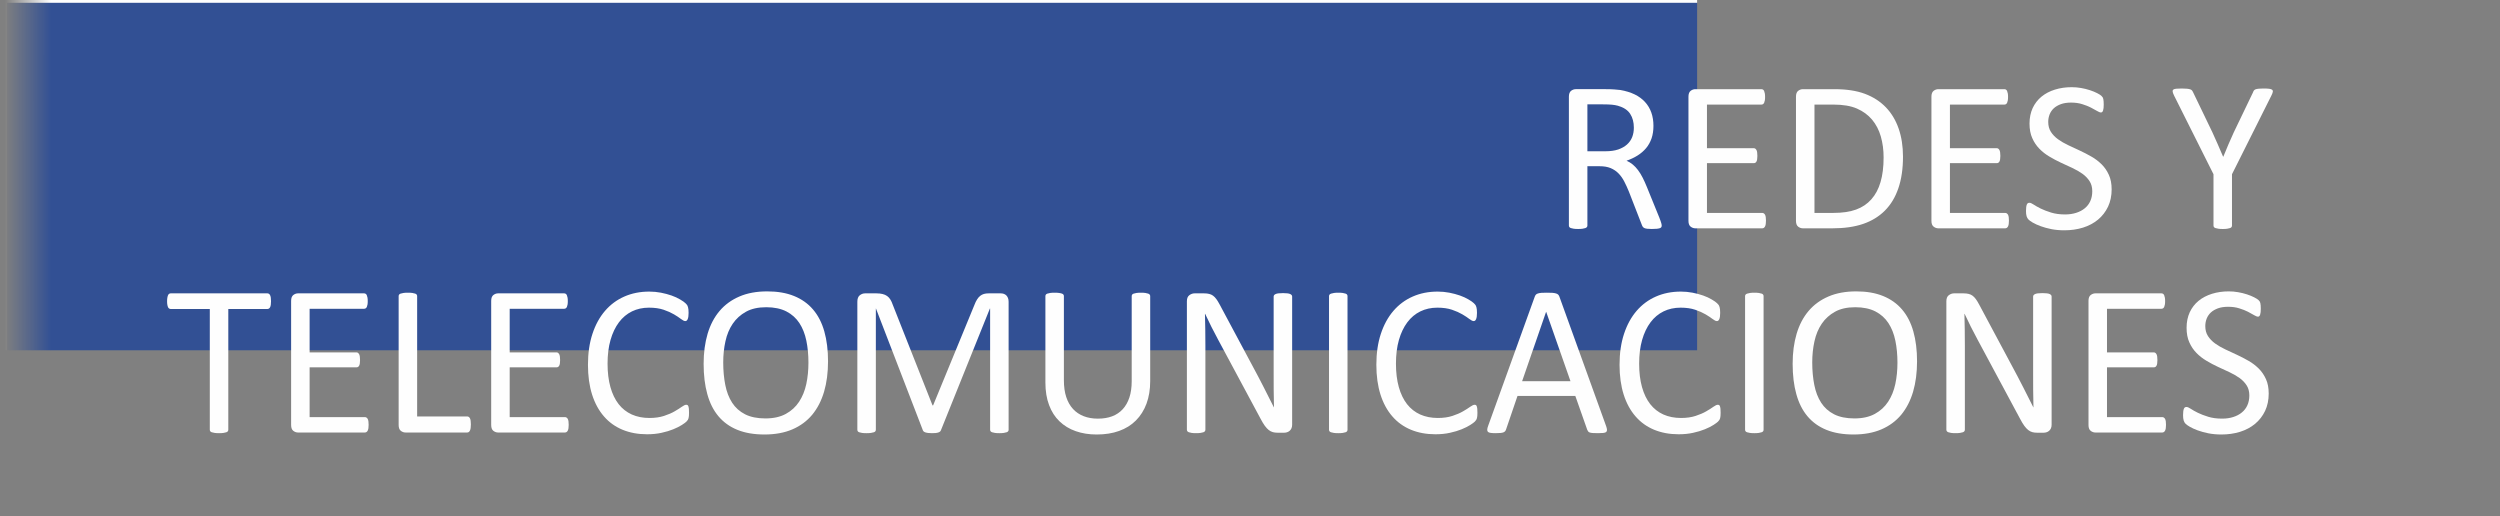 <?xml version="1.0" encoding="UTF-8"?>
<!DOCTYPE svg PUBLIC "-//W3C//DTD SVG 1.1//EN" "http://www.w3.org/Graphics/SVG/1.1/DTD/svg11.dtd">
<!-- Creator: CorelDRAW 2021 (64-Bit) -->
<svg xmlns="http://www.w3.org/2000/svg" xml:space="preserve" width="44.193mm" height="9.121mm" version="1.1" style="shape-rendering:geometricPrecision; text-rendering:geometricPrecision; image-rendering:optimizeQuality; fill-rule:evenodd; clip-rule:evenodd"
viewBox="0 0 4419.3 912.1"
 xmlns:xlink="http://www.w3.org/1999/xlink"
 xmlns:xodm="http://www.corel.com/coreldraw/odm/2003">
 <rect x="0" y="0" width="4419.3" height="912.1" fill="#808080" stroke="none"/>
 <defs>
  <style type="text/css">
   <![CDATA[
    .str0 {stroke:#FEFEFE;stroke-width:7.62;stroke-miterlimit:22.926}
    .fil0 {fill:#325094}
    .fil1 {fill:#FEFEFE;fill-rule:nonzero}
   ]]>
  </style>
    <mask id="id0">
  <linearGradient id="id1" gradientUnits="userSpaceOnUse" x1="90.47" y1="434.73" x2="8.55" y2="434.72">
   <stop offset="0" style="stop-opacity:1; stop-color:white"/>
   <stop offset="1" style="stop-opacity:0; stop-color:white"/>
  </linearGradient>
     <rect style="fill:url(#id1)" x="4.74" y="-2.67" width="4409.52" height="919.74"/>
    </mask>
 </defs>
 <g id="Capa_x0020_1">
  <g id="_2336477882896">
   <polygon class="fil0 str0" style="mask:url(#id0)" points="4410.45,1.14 8.55,1.14 8.55,913.26 4410.45,913.26 "/>
   <path class="fil1" d="M2937.43 398.68c0,1.04 -0.19,1.88 -0.58,2.66 -0.39,0.78 -1.17,1.43 -2.47,1.95 -1.23,0.45 -3.05,0.84 -5.32,1.1 -2.27,0.26 -5.32,0.39 -9.08,0.39 -3.31,0 -6.03,-0.13 -8.11,-0.39 -2.07,-0.26 -3.76,-0.65 -5.06,-1.23 -1.23,-0.59 -2.2,-1.37 -2.92,-2.4 -0.71,-0.98 -1.29,-2.27 -1.81,-3.77l-22.58 -58.06c-2.66,-6.61 -5.45,-12.65 -8.3,-18.16 -2.86,-5.51 -6.23,-10.25 -10.19,-14.27 -3.89,-4.02 -8.56,-7.07 -13.88,-9.34 -5.32,-2.21 -11.74,-3.31 -19.2,-3.31l-21.86 0 0 104.83c0,1.04 -0.26,1.88 -0.84,2.66 -0.59,0.78 -1.5,1.36 -2.66,1.82 -1.24,0.45 -2.86,0.84 -4.93,1.16 -2.14,0.33 -4.74,0.46 -7.92,0.46 -3.18,0 -5.77,-0.13 -7.91,-0.46 -2.08,-0.32 -3.76,-0.71 -5,-1.16 -1.29,-0.46 -2.14,-1.04 -2.66,-1.82 -0.52,-0.71 -0.78,-1.62 -0.78,-2.66l0 -227.76c0,-4.93 1.3,-8.37 3.9,-10.38 2.59,-1.94 5.38,-2.92 8.3,-2.92l52.29 0c6.22,0 11.35,0.13 15.5,0.46 4.09,0.32 7.78,0.71 11.09,1.03 9.54,1.69 17.91,4.29 25.24,7.79 7.26,3.57 13.36,8.04 18.29,13.49 4.99,5.45 8.69,11.68 11.16,18.75 2.46,7.01 3.69,14.79 3.69,23.29 0,8.17 -1.1,15.57 -3.3,22.12 -2.27,6.49 -5.45,12.26 -9.6,17.25 -4.22,5 -9.22,9.35 -15.05,13.04 -5.84,3.64 -12.33,6.75 -19.59,9.28 4.08,1.82 7.71,4.02 11.02,6.75 3.31,2.72 6.36,6.03 9.21,9.79 2.86,3.83 5.58,8.24 8.11,13.17 2.53,4.93 5.06,10.51 7.59,16.74l22.06 54.23c1.75,4.54 2.92,7.78 3.37,9.6 0.52,1.81 0.78,3.24 0.78,4.28zm-49.24 -172.94c0,-9.6 -2.14,-17.78 -6.48,-24.46 -4.28,-6.62 -11.48,-11.42 -21.67,-14.34 -3.18,-0.9 -6.75,-1.49 -10.7,-1.88 -4.02,-0.39 -9.21,-0.58 -15.7,-0.58l-27.57 0 0 82.9 31.91 0c8.63,0 16.09,-1.03 22.39,-3.11 6.22,-2.14 11.48,-5.06 15.63,-8.76 4.22,-3.76 7.26,-8.17 9.28,-13.23 1.94,-5.06 2.91,-10.58 2.91,-16.54z"/>
   <path id="_1" class="fil1" d="M3121.73 390.05c0,2.34 -0.13,4.35 -0.39,6.04 -0.26,1.68 -0.71,3.11 -1.3,4.28 -0.65,1.16 -1.36,1.94 -2.2,2.46 -0.85,0.52 -1.75,0.78 -2.79,0.78l-118.13 0c-2.92,0 -5.71,-0.97 -8.3,-2.92 -2.6,-2.01 -3.9,-5.45 -3.9,-10.38l0 -219.39c0,-4.93 1.3,-8.37 3.9,-10.38 2.59,-1.94 5.38,-2.92 8.3,-2.92l116.77 0c1.03,0 1.94,0.26 2.79,0.78 0.84,0.52 1.49,1.3 2.01,2.47 0.45,1.16 0.9,2.59 1.23,4.28 0.32,1.68 0.45,3.83 0.45,6.36 0,2.33 -0.13,4.28 -0.45,6.03 -0.33,1.68 -0.78,3.11 -1.23,4.21 -0.52,1.04 -1.24,1.82 -2.01,2.34 -0.85,0.52 -1.76,0.78 -2.79,0.78l-96.27 0 0 77.06 82.64 0c1.04,0 1.95,0.26 2.79,0.85 0.78,0.58 1.49,1.36 2.08,2.4 0.58,1.04 0.97,2.4 1.23,4.15 0.26,1.82 0.39,3.89 0.39,6.29 0,2.34 -0.13,4.28 -0.39,5.9 -0.26,1.69 -0.65,2.99 -1.23,4.03 -0.59,1.03 -1.3,1.75 -2.08,2.2 -0.84,0.46 -1.75,0.65 -2.79,0.65l-82.64 0 0 87.96 97.63 0c1.04,0 1.94,0.26 2.79,0.78 0.84,0.52 1.55,1.3 2.2,2.34 0.59,1.1 1.04,2.53 1.3,4.21 0.26,1.69 0.39,3.83 0.39,6.36z"/>
   <path id="_2" class="fil1" d="M3363.96 276.98c0,21.28 -2.73,39.9 -8.18,55.79 -5.45,15.96 -13.43,29.13 -23.87,39.57 -10.44,10.45 -23.29,18.3 -38.47,23.49 -15.24,5.19 -33.34,7.78 -54.36,7.78l-52.09 0c-2.92,0 -5.71,-0.97 -8.3,-2.92 -2.6,-2.01 -3.9,-5.45 -3.9,-10.38l0 -219.39c0,-4.93 1.3,-8.37 3.9,-10.38 2.59,-1.94 5.38,-2.92 8.3,-2.92l55.66 0c21.34,0 39.31,2.73 54.04,8.24 14.66,5.52 26.98,13.49 36.97,23.81 9.93,10.31 17.45,22.83 22.58,37.56 5.12,14.66 7.72,31.27 7.72,49.75zm-34.26 1.43c0,-13.3 -1.62,-25.69 -4.93,-37.17 -3.3,-11.48 -8.49,-21.41 -15.5,-29.77 -7.07,-8.37 -15.96,-14.86 -26.79,-19.6 -10.77,-4.67 -24.65,-7 -41.65,-7l-33.34 0 0 191.49 33.67 0c15.76,0 28.99,-1.94 39.83,-5.9 10.77,-3.89 19.78,-9.92 26.98,-18.03 7.27,-8.11 12.72,-18.3 16.28,-30.56 3.64,-12.19 5.45,-26.72 5.45,-43.46z"/>
   <path id="_3" class="fil1" d="M3551.24 390.05c0,2.34 -0.13,4.35 -0.39,6.04 -0.26,1.68 -0.71,3.11 -1.3,4.28 -0.65,1.16 -1.36,1.94 -2.2,2.46 -0.85,0.52 -1.75,0.78 -2.79,0.78l-118.13 0c-2.92,0 -5.71,-0.97 -8.3,-2.92 -2.6,-2.01 -3.9,-5.45 -3.9,-10.38l0 -219.39c0,-4.93 1.3,-8.37 3.9,-10.38 2.59,-1.94 5.38,-2.92 8.3,-2.92l116.77 0c1.03,0 1.94,0.26 2.79,0.78 0.84,0.52 1.49,1.3 2.01,2.47 0.45,1.16 0.9,2.59 1.23,4.28 0.32,1.68 0.45,3.83 0.45,6.36 0,2.33 -0.13,4.28 -0.45,6.03 -0.33,1.68 -0.78,3.11 -1.23,4.21 -0.52,1.04 -1.24,1.82 -2.01,2.34 -0.85,0.52 -1.76,0.78 -2.79,0.78l-96.27 0 0 77.06 82.64 0c1.04,0 1.95,0.26 2.79,0.85 0.78,0.58 1.49,1.36 2.08,2.4 0.58,1.04 0.97,2.4 1.23,4.15 0.26,1.82 0.39,3.89 0.39,6.29 0,2.34 -0.13,4.28 -0.39,5.9 -0.26,1.69 -0.65,2.99 -1.23,4.03 -0.59,1.03 -1.3,1.75 -2.08,2.2 -0.84,0.46 -1.75,0.65 -2.79,0.65l-82.64 0 0 87.96 97.63 0c1.04,0 1.94,0.26 2.79,0.78 0.84,0.52 1.55,1.3 2.2,2.34 0.59,1.1 1.04,2.53 1.3,4.21 0.26,1.69 0.39,3.83 0.39,6.36z"/>
   <path id="_4" class="fil1" d="M3732.81 334.59c0,11.48 -2.14,21.73 -6.36,30.75 -4.28,8.95 -10.18,16.6 -17.71,22.9 -7.52,6.22 -16.41,10.96 -26.59,14.14 -10.25,3.18 -21.22,4.73 -33.02,4.73 -8.24,0 -15.9,-0.71 -22.9,-2.07 -7.07,-1.43 -13.37,-3.18 -18.88,-5.19 -5.51,-2.01 -10.12,-4.15 -13.88,-6.29 -3.7,-2.21 -6.36,-4.03 -7.79,-5.58 -1.49,-1.5 -2.53,-3.44 -3.24,-5.78 -0.71,-2.33 -1.04,-5.45 -1.04,-9.34 0,-2.79 0.13,-5.12 0.39,-6.94 0.26,-1.82 0.65,-3.31 1.1,-4.41 0.52,-1.17 1.17,-1.95 1.95,-2.4 0.78,-0.45 1.62,-0.65 2.66,-0.65 1.75,0 4.28,1.1 7.53,3.24 3.17,2.14 7.33,4.48 12.45,7.01 5.06,2.47 11.16,4.87 18.36,7.07 7.13,2.21 15.44,3.31 24.78,3.31 7.13,0 13.62,-0.97 19.52,-2.86 5.91,-1.88 10.97,-4.54 15.18,-8.04 4.29,-3.44 7.53,-7.72 9.8,-12.78 2.27,-5.06 3.44,-10.83 3.44,-17.25 0,-6.94 -1.56,-12.91 -4.74,-17.84 -3.18,-4.93 -7.33,-9.28 -12.52,-13.04 -5.25,-3.7 -11.16,-7.14 -17.77,-10.25 -6.68,-3.12 -13.49,-6.23 -20.44,-9.47 -6.94,-3.25 -13.75,-6.81 -20.3,-10.77 -6.62,-3.89 -12.52,-8.5 -17.71,-13.82 -5.19,-5.32 -9.41,-11.55 -12.58,-18.75 -3.25,-7.13 -4.87,-15.69 -4.87,-25.68 0,-10.32 1.88,-19.47 5.58,-27.51 3.76,-7.98 8.95,-14.72 15.57,-20.17 6.68,-5.45 14.59,-9.6 23.74,-12.46 9.21,-2.85 19.07,-4.28 29.71,-4.28 5.45,0 10.9,0.45 16.41,1.43 5.52,0.97 10.71,2.2 15.57,3.82 4.87,1.56 9.21,3.38 13.04,5.32 3.76,1.95 6.29,3.57 7.46,4.74 1.23,1.23 2.01,2.14 2.4,2.85 0.39,0.72 0.65,1.63 0.91,2.66 0.26,1.11 0.45,2.4 0.58,3.96 0.13,1.49 0.2,3.44 0.2,5.9 0,2.27 -0.07,4.28 -0.26,6.1 -0.2,1.75 -0.52,3.24 -0.91,4.48 -0.32,1.16 -0.91,2.07 -1.56,2.66 -0.71,0.58 -1.49,0.84 -2.4,0.84 -1.42,0 -3.57,-0.91 -6.55,-2.66 -2.98,-1.82 -6.62,-3.76 -10.96,-6.03 -4.28,-2.21 -9.41,-4.22 -15.31,-6.04 -5.84,-1.88 -12.46,-2.78 -19.85,-2.78 -6.81,0 -12.78,0.9 -17.84,2.72 -5.06,1.88 -9.28,4.28 -12.59,7.33 -3.24,3.05 -5.7,6.62 -7.39,10.77 -1.62,4.22 -2.47,8.63 -2.47,13.3 0,6.81 1.56,12.71 4.74,17.64 3.18,4.93 7.39,9.28 12.65,13.11 5.32,3.82 11.29,7.26 18.03,10.44 6.68,3.18 13.56,6.36 20.57,9.6 6.94,3.24 13.81,6.75 20.5,10.64 6.74,3.83 12.71,8.43 18.03,13.69 5.25,5.25 9.47,11.41 12.71,18.61 3.25,7.14 4.87,15.57 4.87,25.37z"/>
   <path id="_5" class="fil1" d="M3945.52 307.99l0 90.69c0,1.04 -0.26,1.95 -0.78,2.66 -0.45,0.78 -1.36,1.36 -2.6,1.82 -1.29,0.45 -2.98,0.84 -5.12,1.16 -2.14,0.33 -4.74,0.46 -7.72,0.46 -3.18,0 -5.77,-0.13 -7.85,-0.46 -2.07,-0.32 -3.83,-0.71 -5.12,-1.16 -1.3,-0.46 -2.27,-1.04 -2.73,-1.82 -0.52,-0.71 -0.78,-1.62 -0.78,-2.66l0 -90.69 -69.54 -138.82c-1.42,-2.92 -2.27,-5.19 -2.59,-6.81 -0.33,-1.69 0,-2.92 0.97,-3.83 0.91,-0.84 2.66,-1.43 5.13,-1.69 2.46,-0.25 5.77,-0.38 9.99,-0.38 3.76,0 6.87,0.13 9.21,0.38 2.33,0.26 4.21,0.59 5.58,1.04 1.42,0.46 2.46,1.11 3.17,1.88 0.65,0.85 1.37,1.88 1.95,3.18l34.06 70.71c3.11,6.75 6.29,13.75 9.47,21.08 3.11,7.4 6.36,14.79 9.6,22.25l0.39 0c2.92,-7.2 5.9,-14.4 8.95,-21.53 3.11,-7.2 6.23,-14.27 9.41,-21.22l34.18 -71.09c0.39,-1.3 0.91,-2.4 1.62,-3.25 0.72,-0.9 1.69,-1.55 2.86,-2.01 1.23,-0.45 2.92,-0.78 5.06,-1.04 2.14,-0.25 4.86,-0.38 8.17,-0.38 4.54,0 8.11,0.13 10.71,0.45 2.59,0.32 4.41,0.91 5.45,1.82 0.97,0.9 1.36,2.14 1.03,3.82 -0.32,1.62 -1.16,3.83 -2.59,6.62l-69.54 138.82z"/>
   <path id="_6" class="fil1" d="M479.08 532.58c0,2.41 -0.13,4.48 -0.39,6.23 -0.26,1.75 -0.65,3.18 -1.24,4.28 -0.58,1.04 -1.23,1.89 -2.07,2.34 -0.85,0.52 -1.75,0.78 -2.73,0.78l-69.08 0 0 213.42c0,1.04 -0.26,1.88 -0.78,2.66 -0.52,0.78 -1.36,1.36 -2.66,1.82 -1.23,0.45 -2.92,0.84 -5,1.16 -2.14,0.33 -4.73,0.46 -7.91,0.46 -3.05,0 -5.64,-0.13 -7.78,-0.46 -2.15,-0.32 -3.9,-0.71 -5.13,-1.16 -1.3,-0.46 -2.14,-1.04 -2.66,-1.82 -0.52,-0.78 -0.78,-1.62 -0.78,-2.66l0 -213.42 -69.08 0c-0.98,0 -1.89,-0.26 -2.73,-0.78 -0.84,-0.45 -1.49,-1.3 -2.01,-2.34 -0.45,-1.1 -0.91,-2.53 -1.23,-4.28 -0.33,-1.75 -0.46,-3.82 -0.46,-6.23 0,-2.4 0.13,-4.54 0.46,-6.35 0.32,-1.82 0.78,-3.31 1.23,-4.41 0.52,-1.17 1.17,-2.01 2.01,-2.47 0.84,-0.52 1.75,-0.78 2.73,-0.78l170.86 0c0.98,0 1.88,0.26 2.73,0.78 0.84,0.46 1.49,1.3 2.07,2.47 0.59,1.1 0.98,2.59 1.24,4.41 0.26,1.81 0.39,3.95 0.39,6.35z"/>
   <path id="_7" class="fil1" d="M651.63 751c0,2.34 -0.13,4.35 -0.39,6.04 -0.26,1.68 -0.71,3.11 -1.3,4.28 -0.65,1.16 -1.36,1.94 -2.2,2.46 -0.85,0.52 -1.75,0.78 -2.79,0.78l-118.13 0c-2.92,0 -5.71,-0.97 -8.3,-2.92 -2.6,-2.01 -3.9,-5.45 -3.9,-10.38l0 -219.39c0,-4.93 1.3,-8.37 3.9,-10.38 2.59,-1.94 5.38,-2.92 8.3,-2.92l116.77 0c1.03,0 1.94,0.26 2.79,0.78 0.84,0.52 1.49,1.3 2.01,2.47 0.45,1.16 0.9,2.59 1.23,4.28 0.32,1.68 0.45,3.83 0.45,6.36 0,2.33 -0.13,4.28 -0.45,6.03 -0.33,1.68 -0.78,3.11 -1.23,4.21 -0.52,1.04 -1.24,1.82 -2.01,2.34 -0.85,0.52 -1.76,0.78 -2.79,0.78l-96.27 0 0 77.06 82.64 0c1.04,0 1.95,0.26 2.79,0.85 0.78,0.58 1.49,1.36 2.08,2.4 0.58,1.04 0.97,2.4 1.23,4.15 0.26,1.82 0.39,3.89 0.39,6.29 0,2.34 -0.13,4.28 -0.39,5.9 -0.26,1.69 -0.65,2.99 -1.23,4.03 -0.59,1.03 -1.3,1.75 -2.08,2.2 -0.84,0.46 -1.75,0.65 -2.79,0.65l-82.64 0 0 87.96 97.63 0c1.04,0 1.94,0.26 2.79,0.78 0.84,0.52 1.55,1.3 2.2,2.34 0.59,1.1 1.04,2.53 1.3,4.21 0.26,1.69 0.39,3.83 0.39,6.36z"/>
   <path id="_8" class="fil1" d="M832.36 750.22c0,2.6 -0.13,4.74 -0.39,6.43 -0.26,1.68 -0.65,3.17 -1.23,4.41 -0.59,1.16 -1.24,2.07 -2.08,2.66 -0.84,0.58 -1.82,0.84 -2.98,0.84l-108.79 0c-2.92,0 -5.71,-0.97 -8.3,-2.92 -2.6,-2.01 -3.9,-5.45 -3.9,-10.38l0 -227.76c0,-1.03 0.26,-1.94 0.78,-2.66 0.52,-0.78 1.37,-1.36 2.66,-1.81 1.24,-0.46 2.99,-0.85 5.13,-1.17 2.14,-0.32 4.73,-0.45 7.78,-0.45 3.18,0 5.78,0.13 7.92,0.45 2.07,0.32 3.76,0.71 4.99,1.17 1.3,0.45 2.14,1.03 2.66,1.81 0.52,0.72 0.78,1.63 0.78,2.66l0 212.65 88.29 0c1.16,0 2.14,0.26 2.98,0.84 0.78,0.58 1.49,1.43 2.08,2.47 0.58,1.1 0.97,2.53 1.23,4.34 0.26,1.75 0.39,3.89 0.39,6.42z"/>
   <path id="_9" class="fil1" d="M1005.3 751c0,2.34 -0.13,4.35 -0.39,6.04 -0.26,1.68 -0.71,3.11 -1.3,4.28 -0.65,1.16 -1.36,1.94 -2.2,2.46 -0.85,0.52 -1.75,0.78 -2.79,0.78l-118.13 0c-2.92,0 -5.71,-0.97 -8.3,-2.92 -2.6,-2.01 -3.9,-5.45 -3.9,-10.38l0 -219.39c0,-4.93 1.3,-8.37 3.9,-10.38 2.59,-1.94 5.38,-2.92 8.3,-2.92l116.77 0c1.03,0 1.94,0.26 2.79,0.78 0.84,0.52 1.49,1.3 2.01,2.47 0.45,1.16 0.9,2.59 1.23,4.28 0.32,1.68 0.45,3.83 0.45,6.36 0,2.33 -0.13,4.28 -0.45,6.03 -0.33,1.68 -0.78,3.11 -1.23,4.21 -0.52,1.04 -1.24,1.82 -2.01,2.34 -0.85,0.52 -1.76,0.78 -2.79,0.78l-96.27 0 0 77.06 82.64 0c1.04,0 1.95,0.26 2.79,0.85 0.78,0.58 1.49,1.36 2.08,2.4 0.58,1.04 0.97,2.4 1.23,4.15 0.26,1.82 0.39,3.89 0.39,6.29 0,2.34 -0.13,4.28 -0.39,5.9 -0.26,1.69 -0.65,2.99 -1.23,4.03 -0.59,1.03 -1.3,1.75 -2.08,2.2 -0.84,0.46 -1.75,0.65 -2.79,0.65l-82.64 0 0 87.96 97.63 0c1.04,0 1.94,0.26 2.79,0.78 0.84,0.52 1.55,1.3 2.2,2.34 0.59,1.1 1.04,2.53 1.3,4.21 0.26,1.69 0.39,3.83 0.39,6.36z"/>
   <path id="_10" class="fil1" d="M1218.01 729.92c0,2.01 -0.07,3.76 -0.2,5.32 -0.13,1.49 -0.32,2.79 -0.65,3.96 -0.32,1.1 -0.71,2.14 -1.23,3.04 -0.52,0.85 -1.43,1.95 -2.66,3.18 -1.3,1.3 -3.96,3.25 -7.98,5.84 -4.09,2.6 -9.15,5.13 -15.18,7.59 -6.03,2.47 -12.91,4.54 -20.69,6.23 -7.85,1.75 -16.35,2.59 -25.63,2.59 -15.95,0 -30.42,-2.66 -43.26,-7.98 -12.85,-5.31 -23.88,-13.16 -32.89,-23.61 -9.09,-10.38 -16.09,-23.22 -20.96,-38.47 -4.86,-15.31 -7.33,-32.88 -7.33,-52.8 0,-20.43 2.66,-38.6 7.92,-54.62 5.25,-15.96 12.65,-29.52 22.18,-40.61 9.54,-11.09 20.89,-19.53 34.19,-25.36 13.23,-5.84 27.96,-8.76 44.05,-8.76 7.13,0 14.07,0.65 20.75,1.95 6.75,1.36 12.98,2.98 18.69,4.99 5.71,2.01 10.77,4.35 15.24,7.01 4.41,2.59 7.53,4.8 9.21,6.48 1.75,1.69 2.86,2.99 3.38,3.9 0.52,0.84 0.9,1.88 1.23,3.11 0.32,1.23 0.58,2.66 0.78,4.28 0.19,1.69 0.26,3.63 0.26,5.9 0,2.6 -0.13,4.74 -0.39,6.49 -0.26,1.82 -0.65,3.31 -1.17,4.54 -0.45,1.17 -1.1,2.08 -1.82,2.66 -0.65,0.59 -1.55,0.84 -2.53,0.84 -1.81,0 -4.28,-1.23 -7.52,-3.69 -3.18,-2.47 -7.27,-5.19 -12.33,-8.18 -5.06,-2.98 -11.15,-5.71 -18.35,-8.17 -7.27,-2.47 -15.9,-3.7 -25.95,-3.7 -11.03,0 -21.02,2.21 -29.97,6.55 -9.02,4.42 -16.74,10.84 -23.1,19.34 -6.35,8.49 -11.35,18.87 -14.85,31.13 -3.5,12.26 -5.26,26.28 -5.26,41.97 0,15.64 1.69,29.45 5.06,41.46 3.38,12 8.24,22.05 14.53,30.1 6.3,8.04 14.08,14.14 23.23,18.29 9.21,4.09 19.59,6.16 31.2,6.16 9.8,0 18.42,-1.23 25.75,-3.63 7.33,-2.4 13.56,-5.06 18.69,-8.05 5.19,-2.98 9.4,-5.64 12.71,-8.04 3.37,-2.4 5.97,-3.63 7.85,-3.63 0.91,0 1.69,0.19 2.34,0.58 0.64,0.39 1.1,1.1 1.49,2.14 0.39,1.11 0.71,2.6 0.91,4.48 0.19,1.88 0.26,4.28 0.26,7.2z"/>
   <path id="_11" class="fil1" d="M1463.73 638.71c0,19.92 -2.33,37.82 -7,53.78 -4.74,15.96 -11.75,29.52 -21.02,40.74 -9.34,11.16 -21.02,19.78 -35.1,25.82 -14.07,6.03 -30.49,9.01 -49.23,9.01 -18.49,0 -34.45,-2.72 -47.94,-8.24 -13.56,-5.51 -24.65,-13.55 -33.47,-24.06 -8.83,-10.51 -15.38,-23.55 -19.66,-39.12 -4.35,-15.57 -6.49,-33.47 -6.49,-53.71 0,-19.4 2.34,-37.04 7.01,-52.87 4.73,-15.83 11.74,-29.26 21.15,-40.35 9.34,-11.03 21.08,-19.59 35.16,-25.62 14.01,-6.04 30.42,-9.02 49.23,-9.02 18.1,0 33.86,2.72 47.29,8.17 13.43,5.45 24.65,13.37 33.54,23.81 8.95,10.44 15.63,23.35 19.98,38.79 4.35,15.38 6.55,33.02 6.55,52.87zm-34.64 2.27c0,-13.88 -1.23,-26.85 -3.7,-38.79 -2.46,-11.94 -6.55,-22.31 -12.32,-31.14 -5.78,-8.75 -13.43,-15.63 -23.03,-20.56 -9.67,-4.93 -21.54,-7.4 -35.68,-7.4 -14.21,0 -26.08,2.66 -35.68,7.98 -9.6,5.32 -17.45,12.39 -23.42,21.22 -6.03,8.88 -10.31,19.2 -12.9,31.07 -2.6,11.8 -3.9,24.19 -3.9,37.23 0,14.47 1.24,27.7 3.64,39.83 2.4,12.2 6.42,22.64 12.13,31.47 5.64,8.75 13.29,15.56 22.83,20.43 9.54,4.86 21.54,7.33 35.94,7.33 14.34,0 26.34,-2.66 36.07,-7.98 9.73,-5.32 17.58,-12.45 23.54,-21.54 5.91,-9.01 10.19,-19.52 12.72,-31.39 2.53,-11.87 3.76,-24.46 3.76,-37.76z"/>
   <path id="_12" class="fil1" d="M1782.96 759.63c0,1.04 -0.26,1.95 -0.78,2.66 -0.52,0.78 -1.43,1.36 -2.72,1.82 -1.3,0.45 -2.99,0.84 -5,1.16 -2.01,0.33 -4.67,0.46 -7.91,0.46 -3.05,0 -5.65,-0.13 -7.79,-0.46 -2.14,-0.32 -3.83,-0.71 -5.06,-1.16 -1.23,-0.46 -2.14,-1.04 -2.66,-1.82 -0.52,-0.71 -0.78,-1.62 -0.78,-2.66l0 -214.27 -0.39 0 -86.6 215.24c-0.32,0.91 -0.9,1.62 -1.55,2.27 -0.72,0.65 -1.75,1.17 -3.05,1.63 -1.36,0.45 -2.92,0.77 -4.8,0.97 -1.82,0.19 -4.02,0.26 -6.55,0.26 -2.66,0 -4.93,-0.13 -6.82,-0.39 -1.88,-0.26 -3.5,-0.59 -4.73,-1.04 -1.3,-0.45 -2.27,-0.97 -2.99,-1.62 -0.64,-0.65 -1.16,-1.3 -1.42,-2.08l-82.91 -215.24 -0.19 0 0 214.27c0,1.04 -0.26,1.95 -0.78,2.66 -0.52,0.78 -1.43,1.36 -2.72,1.82 -1.3,0.45 -3.05,0.84 -5.13,1.16 -2.07,0.33 -4.73,0.46 -7.98,0.46 -3.18,0 -5.77,-0.13 -7.85,-0.46 -2.07,-0.32 -3.76,-0.71 -4.99,-1.16 -1.23,-0.46 -2.08,-1.04 -2.53,-1.82 -0.46,-0.71 -0.72,-1.62 -0.72,-2.66l0 -226.2c0,-5.39 1.43,-9.15 4.22,-11.42 2.86,-2.27 6.03,-3.44 9.47,-3.44l20.11 0c4.09,0 7.72,0.39 10.77,1.17 3.11,0.71 5.77,1.95 8.11,3.57 2.33,1.69 4.28,3.76 5.77,6.29 1.56,2.53 2.92,5.51 4.09,8.95l70.38 178.14 0.98 0 73.04 -177.62c1.43,-3.76 2.98,-7 4.67,-9.66 1.69,-2.66 3.5,-4.8 5.51,-6.36 1.95,-1.62 4.22,-2.73 6.62,-3.44 2.47,-0.71 5.32,-1.04 8.5,-1.04l21.08 0c1.88,0 3.76,0.26 5.52,0.85 1.68,0.58 3.17,1.49 4.41,2.66 1.23,1.23 2.2,2.72 2.98,4.6 0.78,1.82 1.17,4.09 1.17,6.75l0 226.2z"/>
   <path id="_13" class="fil1" d="M2033.22 673.61c0,14.92 -2.2,28.29 -6.55,40.03 -4.34,11.67 -10.64,21.6 -18.75,29.71 -8.1,8.11 -17.96,14.27 -29.64,18.42 -11.61,4.22 -24.85,6.29 -39.7,6.29 -13.56,0 -25.88,-1.94 -37.04,-5.9 -11.16,-3.89 -20.7,-9.73 -28.67,-17.39 -7.98,-7.65 -14.15,-17.25 -18.43,-28.8 -4.34,-11.48 -6.48,-24.78 -6.48,-39.89l0 -152.58c0,-1.03 0.25,-1.94 0.77,-2.66 0.52,-0.78 1.37,-1.36 2.66,-1.81 1.3,-0.46 2.92,-0.85 5,-1.17 2.01,-0.32 4.67,-0.45 8.04,-0.45 3.05,0 5.65,0.13 7.79,0.45 2.2,0.32 3.89,0.71 5.06,1.17 1.23,0.45 2.07,1.03 2.59,1.81 0.52,0.72 0.78,1.63 0.78,2.66l0 148.56c0,11.35 1.36,21.34 4.15,29.77 2.79,8.5 6.81,15.57 12.07,21.21 5.19,5.65 11.54,9.86 18.94,12.72 7.33,2.85 15.63,4.28 24.91,4.28 9.41,0 17.84,-1.36 25.23,-4.15 7.4,-2.79 13.63,-7.01 18.75,-12.59 5.13,-5.58 9.02,-12.45 11.74,-20.69 2.73,-8.24 4.09,-17.84 4.09,-28.87l0 -150.24c0,-1.03 0.26,-1.94 0.78,-2.66 0.52,-0.78 1.36,-1.36 2.66,-1.81 1.3,-0.46 2.98,-0.85 5.06,-1.17 2.14,-0.32 4.73,-0.45 7.98,-0.45 3.05,0 5.58,0.13 7.72,0.45 2.07,0.32 3.76,0.71 4.93,1.17 1.23,0.45 2.14,1.03 2.72,1.81 0.58,0.72 0.84,1.63 0.84,2.66l0 150.11z"/>
   <path id="_14" class="fil1" d="M2284.14 750.87c0,2.53 -0.45,4.74 -1.3,6.49 -0.84,1.75 -1.94,3.24 -3.3,4.35 -1.37,1.16 -2.92,1.94 -4.61,2.46 -1.75,0.52 -3.44,0.78 -5.12,0.78l-10.84 0c-3.37,0 -6.36,-0.33 -8.95,-1.04 -2.53,-0.71 -4.93,-1.94 -7.27,-3.76 -2.27,-1.82 -4.6,-4.28 -6.87,-7.4 -2.27,-3.11 -4.74,-7.2 -7.33,-12.13l-75.12 -139.92c-3.96,-7.2 -7.92,-14.79 -11.87,-22.71 -4.02,-7.91 -7.72,-15.63 -11.16,-23.09l-0.39 0c0.26,9.08 0.45,18.42 0.58,27.96 0.13,9.47 0.2,18.94 0.2,28.28l0 148.49c0,0.91 -0.26,1.75 -0.78,2.59 -0.58,0.78 -1.49,1.43 -2.72,1.89 -1.3,0.45 -2.92,0.84 -5,1.16 -2.07,0.33 -4.73,0.46 -7.91,0.46 -3.25,0 -5.91,-0.13 -7.98,-0.46 -2.08,-0.32 -3.7,-0.71 -4.87,-1.16 -1.23,-0.46 -2.07,-1.11 -2.66,-1.89 -0.52,-0.84 -0.78,-1.68 -0.78,-2.59l0 -226.98c0,-5.06 1.43,-8.69 4.35,-10.83 2.86,-2.14 5.97,-3.25 9.41,-3.25l16.08 0c3.77,0 6.95,0.33 9.48,0.98 2.59,0.58 4.86,1.68 6.87,3.11 2.01,1.43 4.02,3.5 5.91,6.1 1.88,2.59 3.89,5.84 5.96,9.79l57.74 107.95c3.57,6.61 7,13.04 10.31,19.33 3.31,6.29 6.55,12.45 9.6,18.55 3.05,6.03 6.1,12.07 9.08,17.97 3.05,5.84 5.97,11.81 8.96,17.77l0.19 0c-0.26,-10.05 -0.45,-20.43 -0.52,-31.26 -0.06,-10.84 -0.06,-21.28 -0.06,-31.27l0 -133.31c0,-0.91 0.26,-1.75 0.78,-2.46 0.58,-0.78 1.49,-1.43 2.72,-2.01 1.3,-0.59 2.98,-0.98 5,-1.24 2.07,-0.26 4.8,-0.39 8.17,-0.39 2.92,0 5.45,0.13 7.59,0.39 2.14,0.26 3.83,0.65 4.99,1.24 1.24,0.58 2.08,1.23 2.66,2.01 0.52,0.71 0.78,1.55 0.78,2.46l0 226.59z"/>
   <path id="_15" class="fil1" d="M2382.03 759.63c0,1.04 -0.26,1.95 -0.78,2.66 -0.52,0.78 -1.36,1.36 -2.66,1.82 -1.23,0.45 -2.92,0.84 -4.99,1.16 -2.14,0.33 -4.74,0.46 -7.92,0.46 -3.05,0 -5.64,-0.13 -7.78,-0.46 -2.14,-0.32 -3.89,-0.71 -5.13,-1.16 -1.29,-0.46 -2.14,-1.04 -2.66,-1.82 -0.52,-0.71 -0.78,-1.62 -0.78,-2.66l0 -236.13c0,-1.03 0.26,-1.94 0.85,-2.66 0.58,-0.78 1.55,-1.36 2.85,-1.81 1.36,-0.46 3.05,-0.85 5.13,-1.17 2.07,-0.32 4.6,-0.45 7.52,-0.45 3.18,0 5.78,0.13 7.92,0.45 2.07,0.32 3.76,0.71 4.99,1.17 1.3,0.45 2.14,1.03 2.66,1.81 0.52,0.72 0.78,1.63 0.78,2.66l0 236.13z"/>
   <path id="_16" class="fil1" d="M2611.67 729.92c0,2.01 -0.07,3.76 -0.2,5.32 -0.13,1.49 -0.32,2.79 -0.65,3.96 -0.32,1.1 -0.71,2.14 -1.23,3.04 -0.52,0.85 -1.43,1.95 -2.66,3.18 -1.3,1.3 -3.96,3.25 -7.98,5.84 -4.09,2.6 -9.15,5.13 -15.18,7.59 -6.03,2.47 -12.91,4.54 -20.69,6.23 -7.85,1.75 -16.35,2.59 -25.63,2.59 -15.95,0 -30.42,-2.66 -43.26,-7.98 -12.85,-5.31 -23.88,-13.16 -32.89,-23.61 -9.09,-10.38 -16.09,-23.22 -20.96,-38.47 -4.86,-15.31 -7.33,-32.88 -7.33,-52.8 0,-20.43 2.66,-38.6 7.92,-54.62 5.25,-15.96 12.65,-29.52 22.18,-40.61 9.54,-11.09 20.89,-19.53 34.19,-25.36 13.23,-5.84 27.96,-8.76 44.05,-8.76 7.13,0 14.07,0.65 20.75,1.95 6.75,1.36 12.98,2.98 18.69,4.99 5.71,2.01 10.77,4.35 15.24,7.01 4.41,2.59 7.53,4.8 9.21,6.48 1.75,1.69 2.86,2.99 3.38,3.9 0.52,0.84 0.9,1.88 1.23,3.11 0.32,1.23 0.58,2.66 0.78,4.28 0.19,1.69 0.26,3.63 0.26,5.9 0,2.6 -0.13,4.74 -0.39,6.49 -0.26,1.82 -0.65,3.31 -1.17,4.54 -0.45,1.17 -1.1,2.08 -1.82,2.66 -0.65,0.59 -1.55,0.84 -2.53,0.84 -1.81,0 -4.28,-1.23 -7.52,-3.69 -3.18,-2.47 -7.27,-5.19 -12.33,-8.18 -5.06,-2.98 -11.15,-5.71 -18.35,-8.17 -7.27,-2.47 -15.9,-3.7 -25.95,-3.7 -11.03,0 -21.02,2.21 -29.97,6.55 -9.02,4.42 -16.74,10.84 -23.1,19.34 -6.35,8.49 -11.35,18.87 -14.85,31.13 -3.5,12.26 -5.26,26.28 -5.26,41.97 0,15.64 1.69,29.45 5.06,41.46 3.38,12 8.24,22.05 14.53,30.1 6.3,8.04 14.08,14.14 23.23,18.29 9.21,4.09 19.59,6.16 31.2,6.16 9.8,0 18.42,-1.23 25.75,-3.63 7.33,-2.4 13.56,-5.06 18.69,-8.05 5.19,-2.98 9.4,-5.64 12.71,-8.04 3.37,-2.4 5.97,-3.63 7.85,-3.63 0.91,0 1.69,0.19 2.34,0.58 0.64,0.39 1.1,1.1 1.49,2.14 0.39,1.11 0.71,2.6 0.91,4.48 0.19,1.88 0.26,4.28 0.26,7.2z"/>
   <path id="_17" class="fil1" d="M2839.1 753.01c0.97,2.79 1.56,5 1.62,6.75 0.07,1.69 -0.45,2.98 -1.42,3.89 -1.04,0.85 -2.73,1.43 -5.06,1.69 -2.34,0.26 -5.45,0.39 -9.41,0.39 -3.89,0 -7.07,-0.07 -9.41,-0.26 -2.33,-0.2 -4.08,-0.52 -5.32,-0.97 -1.23,-0.46 -2.07,-1.04 -2.66,-1.82 -0.58,-0.78 -1.1,-1.69 -1.62,-2.86l-21.08 -59.87 -102.24 0 -20.17 59.1c-0.39,1.16 -0.84,2.14 -1.49,2.98 -0.65,0.84 -1.56,1.49 -2.79,2.08 -1.17,0.58 -2.92,0.97 -5.13,1.23 -2.2,0.26 -5.06,0.39 -8.62,0.39 -3.7,0 -6.69,-0.13 -9.02,-0.46 -2.34,-0.32 -4.02,-0.9 -4.93,-1.81 -0.97,-0.91 -1.43,-2.21 -1.36,-3.89 0.06,-1.76 0.58,-3.96 1.62,-6.75l82.45 -228.54c0.52,-1.43 1.23,-2.59 2.01,-3.44 0.84,-0.9 2.01,-1.62 3.63,-2.07 1.56,-0.52 3.57,-0.91 6.1,-1.11 2.46,-0.19 5.58,-0.25 9.41,-0.25 4.02,0 7.39,0.06 10.05,0.25 2.66,0.2 4.8,0.59 6.42,1.11 1.69,0.45 2.92,1.23 3.83,2.14 0.91,0.97 1.62,2.14 2.08,3.5l82.51 228.6zm-105.87 -201.74l-0.19 0 -42.36 122.6 85.5 0 -42.95 -122.6z"/>
   <path id="_18" class="fil1" d="M3041.56 729.92c0,2.01 -0.07,3.76 -0.2,5.32 -0.13,1.49 -0.32,2.79 -0.65,3.96 -0.32,1.1 -0.71,2.14 -1.23,3.04 -0.52,0.85 -1.43,1.95 -2.66,3.18 -1.3,1.3 -3.96,3.25 -7.98,5.84 -4.09,2.6 -9.15,5.13 -15.18,7.59 -6.03,2.47 -12.91,4.54 -20.69,6.23 -7.85,1.75 -16.35,2.59 -25.63,2.59 -15.95,0 -30.42,-2.66 -43.26,-7.98 -12.85,-5.31 -23.88,-13.16 -32.89,-23.61 -9.09,-10.38 -16.09,-23.22 -20.96,-38.47 -4.86,-15.31 -7.33,-32.88 -7.33,-52.8 0,-20.43 2.66,-38.6 7.92,-54.62 5.25,-15.96 12.65,-29.52 22.18,-40.61 9.54,-11.09 20.89,-19.53 34.19,-25.36 13.23,-5.84 27.96,-8.76 44.05,-8.76 7.13,0 14.07,0.65 20.75,1.95 6.75,1.36 12.98,2.98 18.69,4.99 5.71,2.01 10.77,4.35 15.24,7.01 4.41,2.59 7.53,4.8 9.21,6.48 1.75,1.69 2.86,2.99 3.38,3.9 0.52,0.84 0.9,1.88 1.23,3.11 0.32,1.23 0.58,2.66 0.78,4.28 0.19,1.69 0.26,3.63 0.26,5.9 0,2.6 -0.13,4.74 -0.39,6.49 -0.26,1.82 -0.65,3.31 -1.17,4.54 -0.45,1.17 -1.1,2.08 -1.82,2.66 -0.65,0.59 -1.55,0.84 -2.53,0.84 -1.81,0 -4.28,-1.23 -7.52,-3.69 -3.18,-2.47 -7.27,-5.19 -12.33,-8.18 -5.06,-2.98 -11.15,-5.71 -18.35,-8.17 -7.27,-2.47 -15.9,-3.7 -25.95,-3.7 -11.03,0 -21.02,2.21 -29.97,6.55 -9.02,4.42 -16.74,10.84 -23.1,19.34 -6.35,8.49 -11.35,18.87 -14.85,31.13 -3.5,12.26 -5.26,26.28 -5.26,41.97 0,15.64 1.69,29.45 5.06,41.46 3.38,12 8.24,22.05 14.53,30.1 6.3,8.04 14.08,14.14 23.23,18.29 9.21,4.09 19.59,6.16 31.2,6.16 9.8,0 18.42,-1.23 25.75,-3.63 7.33,-2.4 13.56,-5.06 18.69,-8.05 5.19,-2.98 9.4,-5.64 12.71,-8.04 3.37,-2.4 5.97,-3.63 7.85,-3.63 0.91,0 1.69,0.19 2.34,0.58 0.64,0.39 1.1,1.1 1.49,2.14 0.39,1.11 0.71,2.6 0.91,4.48 0.19,1.88 0.26,4.28 0.26,7.2z"/>
   <path id="_19" class="fil1" d="M3117.52 759.63c0,1.04 -0.26,1.95 -0.78,2.66 -0.52,0.78 -1.36,1.36 -2.66,1.82 -1.23,0.45 -2.92,0.84 -4.99,1.16 -2.14,0.33 -4.74,0.46 -7.92,0.46 -3.05,0 -5.64,-0.13 -7.78,-0.46 -2.14,-0.32 -3.89,-0.71 -5.13,-1.16 -1.29,-0.46 -2.14,-1.04 -2.66,-1.82 -0.52,-0.71 -0.78,-1.62 -0.78,-2.66l0 -236.13c0,-1.03 0.26,-1.94 0.85,-2.66 0.58,-0.78 1.55,-1.36 2.85,-1.81 1.36,-0.46 3.05,-0.85 5.13,-1.17 2.07,-0.32 4.6,-0.45 7.52,-0.45 3.18,0 5.78,0.13 7.92,0.45 2.07,0.32 3.76,0.71 4.99,1.17 1.3,0.45 2.14,1.03 2.66,1.81 0.52,0.72 0.78,1.63 0.78,2.66l0 236.13z"/>
   <path id="_20" class="fil1" d="M3388.8 638.71c0,19.92 -2.33,37.82 -7,53.78 -4.74,15.96 -11.75,29.52 -21.02,40.74 -9.34,11.16 -21.02,19.78 -35.1,25.82 -14.07,6.03 -30.49,9.01 -49.23,9.01 -18.49,0 -34.45,-2.72 -47.94,-8.24 -13.56,-5.51 -24.65,-13.55 -33.47,-24.06 -8.83,-10.51 -15.38,-23.55 -19.66,-39.12 -4.35,-15.57 -6.49,-33.47 -6.49,-53.71 0,-19.4 2.34,-37.04 7.01,-52.87 4.73,-15.83 11.74,-29.26 21.15,-40.35 9.34,-11.03 21.08,-19.59 35.16,-25.62 14.01,-6.04 30.42,-9.02 49.23,-9.02 18.1,0 33.86,2.72 47.29,8.17 13.43,5.45 24.65,13.37 33.54,23.81 8.95,10.44 15.63,23.35 19.98,38.79 4.35,15.38 6.55,33.02 6.55,52.87zm-34.64 2.27c0,-13.88 -1.23,-26.85 -3.7,-38.79 -2.46,-11.94 -6.55,-22.31 -12.32,-31.14 -5.78,-8.75 -13.43,-15.63 -23.03,-20.56 -9.67,-4.93 -21.54,-7.4 -35.68,-7.4 -14.21,0 -26.08,2.66 -35.68,7.98 -9.6,5.32 -17.45,12.39 -23.42,21.22 -6.03,8.88 -10.31,19.2 -12.9,31.07 -2.6,11.8 -3.9,24.19 -3.9,37.23 0,14.47 1.24,27.7 3.64,39.83 2.4,12.2 6.42,22.64 12.13,31.47 5.64,8.75 13.29,15.56 22.83,20.43 9.54,4.86 21.54,7.33 35.94,7.33 14.34,0 26.34,-2.66 36.07,-7.98 9.73,-5.32 17.58,-12.45 23.54,-21.54 5.91,-9.01 10.19,-19.52 12.72,-31.39 2.53,-11.87 3.76,-24.46 3.76,-37.76z"/>
   <path id="_21" class="fil1" d="M3626.68 750.87c0,2.53 -0.45,4.74 -1.3,6.49 -0.84,1.75 -1.94,3.24 -3.3,4.35 -1.37,1.16 -2.92,1.94 -4.61,2.46 -1.75,0.52 -3.44,0.78 -5.12,0.78l-10.84 0c-3.37,0 -6.36,-0.33 -8.95,-1.04 -2.53,-0.71 -4.93,-1.94 -7.27,-3.76 -2.27,-1.82 -4.6,-4.28 -6.87,-7.4 -2.27,-3.11 -4.74,-7.2 -7.33,-12.13l-75.12 -139.92c-3.96,-7.2 -7.92,-14.79 -11.87,-22.71 -4.02,-7.91 -7.72,-15.63 -11.16,-23.09l-0.39 0c0.26,9.08 0.45,18.42 0.58,27.96 0.13,9.47 0.2,18.94 0.2,28.28l0 148.49c0,0.91 -0.26,1.75 -0.78,2.59 -0.58,0.78 -1.49,1.43 -2.72,1.89 -1.3,0.45 -2.92,0.84 -5,1.16 -2.07,0.33 -4.73,0.46 -7.91,0.46 -3.25,0 -5.91,-0.13 -7.98,-0.46 -2.08,-0.32 -3.7,-0.71 -4.87,-1.16 -1.23,-0.46 -2.07,-1.11 -2.66,-1.89 -0.52,-0.84 -0.78,-1.68 -0.78,-2.59l0 -226.98c0,-5.06 1.43,-8.69 4.35,-10.83 2.86,-2.14 5.97,-3.25 9.41,-3.25l16.08 0c3.77,0 6.95,0.33 9.48,0.98 2.59,0.58 4.86,1.68 6.87,3.11 2.01,1.43 4.02,3.5 5.91,6.1 1.88,2.59 3.89,5.84 5.96,9.79l57.74 107.95c3.57,6.61 7,13.04 10.31,19.33 3.31,6.29 6.55,12.45 9.6,18.55 3.05,6.03 6.1,12.07 9.08,17.97 3.05,5.84 5.97,11.81 8.96,17.77l0.19 0c-0.26,-10.05 -0.45,-20.43 -0.52,-31.26 -0.06,-10.84 -0.06,-21.28 -0.06,-31.27l0 -133.31c0,-0.91 0.26,-1.75 0.78,-2.46 0.58,-0.78 1.49,-1.43 2.72,-2.01 1.3,-0.59 2.98,-0.98 5,-1.24 2.07,-0.26 4.8,-0.39 8.17,-0.39 2.92,0 5.45,0.13 7.59,0.39 2.14,0.26 3.83,0.65 4.99,1.24 1.24,0.58 2.08,1.23 2.66,2.01 0.52,0.71 0.78,1.55 0.78,2.46l0 226.59z"/>
   <path id="_22" class="fil1" d="M3828.88 751c0,2.34 -0.13,4.35 -0.39,6.04 -0.26,1.68 -0.71,3.11 -1.3,4.28 -0.65,1.16 -1.36,1.94 -2.2,2.46 -0.85,0.52 -1.75,0.78 -2.79,0.78l-118.13 0c-2.92,0 -5.71,-0.97 -8.3,-2.92 -2.6,-2.01 -3.9,-5.45 -3.9,-10.38l0 -219.39c0,-4.93 1.3,-8.37 3.9,-10.38 2.59,-1.94 5.38,-2.92 8.3,-2.92l116.77 0c1.03,0 1.94,0.26 2.79,0.78 0.84,0.52 1.49,1.3 2.01,2.47 0.45,1.16 0.9,2.59 1.23,4.28 0.32,1.68 0.45,3.83 0.45,6.36 0,2.33 -0.13,4.28 -0.45,6.03 -0.33,1.68 -0.78,3.11 -1.23,4.21 -0.52,1.04 -1.24,1.82 -2.01,2.34 -0.85,0.52 -1.76,0.78 -2.79,0.78l-96.27 0 0 77.06 82.64 0c1.04,0 1.95,0.26 2.79,0.85 0.78,0.58 1.49,1.36 2.08,2.4 0.58,1.04 0.97,2.4 1.23,4.15 0.26,1.82 0.39,3.89 0.39,6.29 0,2.34 -0.13,4.28 -0.39,5.9 -0.26,1.69 -0.65,2.99 -1.23,4.03 -0.59,1.03 -1.3,1.75 -2.08,2.2 -0.84,0.46 -1.75,0.65 -2.79,0.65l-82.64 0 0 87.96 97.63 0c1.04,0 1.94,0.26 2.79,0.78 0.84,0.52 1.55,1.3 2.2,2.34 0.59,1.1 1.04,2.53 1.3,4.21 0.26,1.69 0.39,3.83 0.39,6.36z"/>
   <path id="_23" class="fil1" d="M4010.45 695.54c0,11.48 -2.14,21.73 -6.36,30.75 -4.28,8.95 -10.18,16.6 -17.71,22.9 -7.52,6.22 -16.41,10.96 -26.59,14.14 -10.25,3.18 -21.22,4.73 -33.02,4.73 -8.24,0 -15.9,-0.71 -22.9,-2.07 -7.07,-1.43 -13.37,-3.18 -18.88,-5.19 -5.51,-2.01 -10.12,-4.15 -13.88,-6.29 -3.7,-2.21 -6.36,-4.03 -7.79,-5.58 -1.49,-1.5 -2.53,-3.44 -3.24,-5.78 -0.71,-2.33 -1.04,-5.45 -1.04,-9.34 0,-2.79 0.13,-5.12 0.39,-6.94 0.26,-1.82 0.65,-3.31 1.1,-4.41 0.52,-1.17 1.17,-1.95 1.95,-2.4 0.78,-0.45 1.62,-0.65 2.66,-0.65 1.75,0 4.28,1.1 7.53,3.24 3.17,2.14 7.33,4.48 12.45,7.01 5.06,2.47 11.16,4.87 18.36,7.07 7.13,2.21 15.44,3.31 24.78,3.31 7.13,0 13.62,-0.97 19.52,-2.86 5.91,-1.88 10.97,-4.54 15.18,-8.04 4.29,-3.44 7.53,-7.72 9.8,-12.78 2.27,-5.06 3.44,-10.83 3.44,-17.25 0,-6.94 -1.56,-12.91 -4.74,-17.84 -3.18,-4.93 -7.33,-9.28 -12.52,-13.04 -5.25,-3.7 -11.16,-7.14 -17.77,-10.25 -6.68,-3.12 -13.49,-6.23 -20.44,-9.47 -6.94,-3.25 -13.75,-6.81 -20.3,-10.77 -6.62,-3.89 -12.52,-8.5 -17.71,-13.82 -5.19,-5.32 -9.41,-11.55 -12.58,-18.75 -3.25,-7.13 -4.87,-15.69 -4.87,-25.68 0,-10.32 1.88,-19.47 5.58,-27.51 3.76,-7.98 8.95,-14.72 15.57,-20.17 6.68,-5.45 14.59,-9.6 23.74,-12.46 9.21,-2.85 19.07,-4.28 29.71,-4.28 5.45,0 10.9,0.45 16.41,1.43 5.52,0.97 10.71,2.2 15.57,3.82 4.87,1.56 9.21,3.38 13.04,5.32 3.76,1.95 6.29,3.57 7.46,4.74 1.23,1.23 2.01,2.14 2.4,2.85 0.39,0.72 0.65,1.63 0.91,2.66 0.26,1.11 0.45,2.4 0.58,3.96 0.13,1.49 0.2,3.44 0.2,5.9 0,2.27 -0.07,4.28 -0.26,6.1 -0.2,1.75 -0.52,3.24 -0.91,4.48 -0.32,1.16 -0.91,2.07 -1.56,2.66 -0.71,0.58 -1.49,0.84 -2.4,0.84 -1.42,0 -3.57,-0.91 -6.55,-2.66 -2.98,-1.82 -6.62,-3.76 -10.96,-6.03 -4.28,-2.21 -9.41,-4.22 -15.31,-6.04 -5.84,-1.88 -12.46,-2.78 -19.85,-2.78 -6.81,0 -12.78,0.9 -17.84,2.72 -5.06,1.88 -9.28,4.28 -12.59,7.33 -3.24,3.05 -5.7,6.62 -7.39,10.77 -1.62,4.22 -2.47,8.63 -2.47,13.3 0,6.81 1.56,12.71 4.74,17.64 3.18,4.93 7.39,9.28 12.65,13.11 5.32,3.82 11.29,7.26 18.03,10.44 6.68,3.18 13.56,6.36 20.57,9.6 6.94,3.24 13.81,6.75 20.5,10.64 6.74,3.83 12.71,8.43 18.03,13.69 5.25,5.25 9.47,11.41 12.71,18.61 3.25,7.14 4.87,15.57 4.87,25.37z"/>
  </g>
 </g>
</svg>
